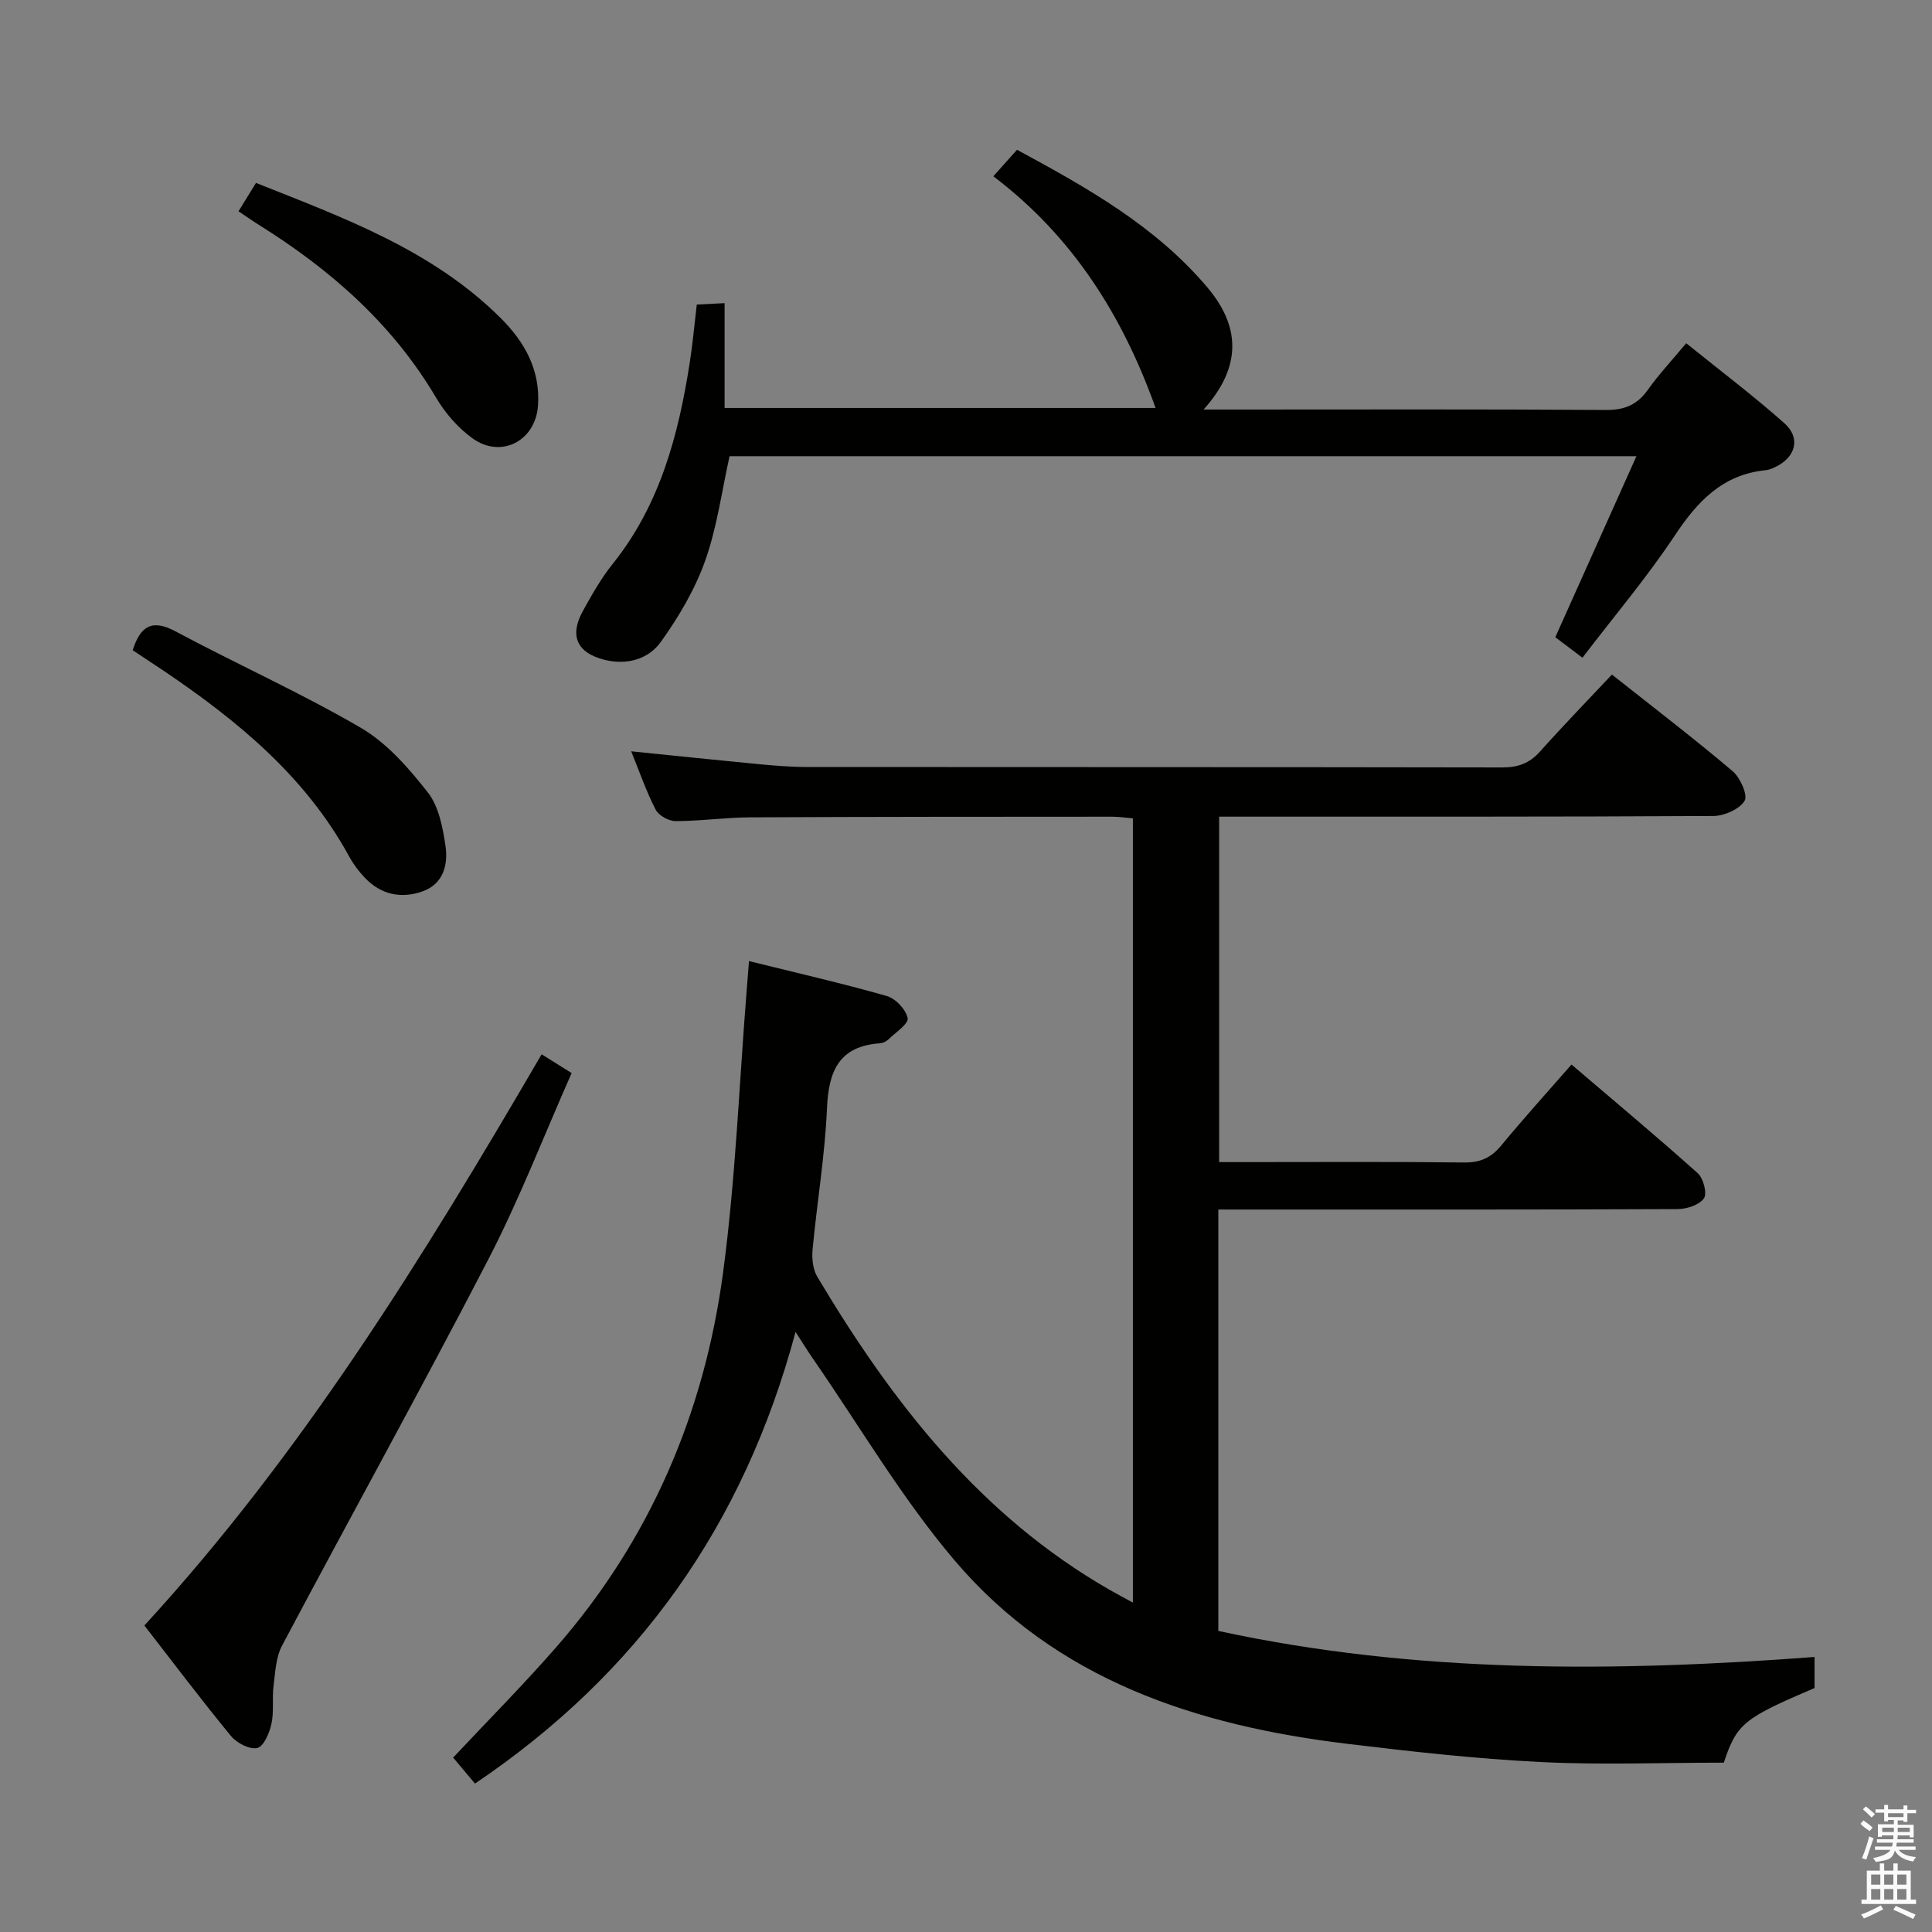 <svg enable-background="new 0 0 400 400" viewBox="0 0 400 400" xmlns="http://www.w3.org/2000/svg"><rect x="0" y="0" width="400" height="400" fill="#808080" stroke="none"/><path d="m385.2 377.6.6-.7c.6.4 1.3.9 1.9 1.5l-.6.7c-.8-.5-1.4-1-1.9-1.5zm.3 7.1c.6-1.4 1.1-2.9 1.5-4.5.3.1.6.3.9.4-.5 1.4-1 2.9-1.5 4.4zm.2-10.1.6-.6c.7.5 1.3 1.1 1.9 1.6l-.7.7c-.6-.6-1.2-1.2-1.8-1.7zm8.4-.8h.8v.9h1.8v.7h-1.8v1.8h-.8v-.3h-1.2v.9h3.3v2.6h-.8v-.4h-2.5c0 .3 0 .6-.1.8h3.4v.7h-3.5c0 .3-.1.6-.1.8h4v.7h-3.5c.7.9 1.9 1.3 3.6 1.5-.2.2-.4.5-.6.9-1.9-.3-3.2-1.1-3.8-2.3-.5 2.1-1.8 2-3.9 2.4-.2-.3-.4-.5-.6-.8 1.9-.4 3.1-.9 3.6-1.7h-3.2v-.7h3.5c.1-.2.1-.5.2-.8h-3.3v-.7h3.4c0-.2 0-.5 0-.8h-2.4v.3h-.8v-2.6h3.3v-.9h-1.2v.3h-.8v-1.8h-1.8v-.7h1.8v-.9h.8v.9h3.2zm-4.4 5.5h2.4c0-.3 0-.6 0-.9h-2.4zm1.2-3.1h3.2v-.8h-3.2zm4.4 2.2h-2.4v.9h2.5v-.9z" fill="#fafafb"/><path d="m389.2 385.8h.9v1.5h1.9v-1.5h.9v1.5h2.7v6h1.1v.9h-11.3v-.9h1.1v-6h2.7zm.2 8.7.5.8c-1.2.6-2.5 1.3-4 1.9-.2-.3-.3-.6-.6-.8 1.6-.6 3-1.3 4.1-1.9zm-2-4.3h1.9v-2.1h-1.9zm0 3.1h1.9v-2.2h-1.9zm2.7-3.1h1.9v-2.1h-1.9zm0 3.1h1.9v-2.2h-1.9zm2.4 1.3c1.4.6 2.7 1.2 4.1 1.8l-.5.9c-1.5-.7-2.8-1.4-4.1-1.9zm2.2-6.5h-1.9v2.1h1.9zm-1.9 5.2h1.9v-2.2h-1.9z" fill="#fafafb"/><g fill="#010100"><path d="m98.34 369.27c-1.87-2.23-3.46-4.12-4.52-5.38 7.24-7.72 14.47-15 21.21-22.71 19.52-22.29 30.77-48.55 34.67-77.67 2.6-19.39 3.33-39.03 4.9-58.56.15-1.82.28-3.63.47-5.97 9.68 2.4 19.17 4.57 28.52 7.23 1.83.52 3.96 2.78 4.33 4.58.24 1.15-2.47 2.95-3.94 4.37-.45.44-1.16.8-1.78.84-8.46.59-10.65 5.71-10.98 13.42-.42 9.76-2.06 19.47-2.98 29.22-.18 1.87.04 4.14.97 5.7 15.51 26.02 33.76 49.52 60.67 64.9 1.38.79 2.79 1.53 4.67 2.56 0-54.42 0-108.16 0-162.37-1.43-.12-2.86-.34-4.28-.34-24.99.01-49.99.01-74.98.13-5.15.03-10.29.78-15.43.78-1.41 0-3.49-1.16-4.12-2.38-1.96-3.81-3.36-7.9-5.06-12.07 9.04.92 17.72 1.83 26.41 2.66 3.31.31 6.63.59 9.95.59 47.99.04 95.98 0 143.97.09 3.26.01 5.64-.84 7.82-3.28 4.76-5.33 9.75-10.46 14.9-15.95 8.98 7.11 17.15 13.36 24.99 20 1.58 1.34 3.19 4.99 2.48 6.14-1.09 1.75-4.19 3.12-6.44 3.14-32.66.19-65.32.13-97.98.14-1.32 0-2.64 0-4.37 0v71.52h4.79c15.33 0 30.66-.1 45.99.08 3.34.04 5.58-1.03 7.66-3.56 4.54-5.51 9.35-10.81 14.51-16.72 8.89 7.59 17.65 14.9 26.14 22.5 1.17 1.05 1.99 4.22 1.28 5.21-.98 1.37-3.55 2.21-5.44 2.22-29.66.13-59.32.09-88.98.09-1.96 0-3.92 0-6.12 0v87.25c40.84 8.83 81.92 8.52 123.44 5.39v6.44c-14.75 6.26-16.11 7.41-18.78 15.44-12.89 0-25.54.5-38.13-.14-13.26-.67-26.49-2.15-39.68-3.74-31.33-3.77-60.44-13.19-81.55-38.11-10.91-12.88-19.55-27.67-29.2-41.61-1-1.44-1.92-2.94-3.63-5.58-10.73 40.03-32.61 70.75-66.37 93.51z"/><path d="m349.11 71.06c6.98 5.64 13.87 10.83 20.3 16.54 3.51 3.11 2.35 7.16-1.97 9.15-.6.28-1.25.54-1.9.6-8.91.9-14.12 6.47-18.83 13.57-5.77 8.69-12.55 16.7-19.08 25.25-2.23-1.68-3.92-2.96-5.62-4.24 5.59-12.46 11.05-24.65 16.8-37.48-63.32 0-125.53 0-187.76 0-1.62 7.25-2.59 14.71-5.05 21.64-2.12 5.96-5.48 11.64-9.18 16.81-2.58 3.6-7.06 4.87-11.7 3.7-5.66-1.43-7.28-4.98-4.44-10.1 1.85-3.34 3.75-6.73 6.13-9.7 9.84-12.25 13.66-26.74 16.01-41.81.59-3.77.92-7.57 1.44-11.93 1.61-.08 3.35-.17 5.76-.3v21.71h89.23c-6.68-18.7-16.88-35.32-33.59-47.97 1.66-1.86 3.14-3.52 4.9-5.49 14.48 7.83 28.69 15.8 39.41 28.49 6.61 7.83 7.42 16.16-.78 25.29h6.32c25.66 0 51.31-.09 76.97.09 3.93.03 6.53-1.1 8.75-4.26 2.28-3.19 5.01-6.1 7.88-9.56z"/><path d="m112.14 218.28c2.24 1.4 3.9 2.44 6.21 3.89-5.74 12.95-10.8 26.1-17.23 38.54-13.9 26.84-28.56 53.29-42.72 79.99-1.29 2.43-1.41 5.54-1.77 8.37-.32 2.59.12 5.31-.43 7.83-.41 1.88-1.6 4.69-2.93 5-1.57.37-4.25-1.02-5.45-2.48-6.12-7.44-11.92-15.14-17.93-22.88 32.7-35.61 57.81-76.34 82.25-118.26z"/><path d="m27.47 134.62c1.59-4.96 3.95-6.53 8.85-3.91 12.72 6.8 25.94 12.72 38.38 19.97 5.41 3.16 9.92 8.34 13.86 13.36 2.28 2.9 3.11 7.25 3.67 11.08.57 3.88-.4 7.9-4.78 9.44-4.41 1.55-8.57.67-11.89-2.8-1.25-1.31-2.38-2.81-3.25-4.4-9.04-16.58-23.1-28.13-38.39-38.46-2.06-1.38-4.14-2.74-6.45-4.28z"/><path d="m49.38 43.74c1.32-2.14 2.36-3.81 3.62-5.87 18.12 7.22 36.4 13.83 50.59 27.91 4.99 4.95 8.3 10.76 7.8 18.17-.49 7.3-7.59 11.1-13.58 6.79-3-2.16-5.65-5.23-7.54-8.43-9.04-15.3-21.91-26.54-36.76-35.81-1.25-.78-2.44-1.63-4.13-2.76z"/></g></svg>